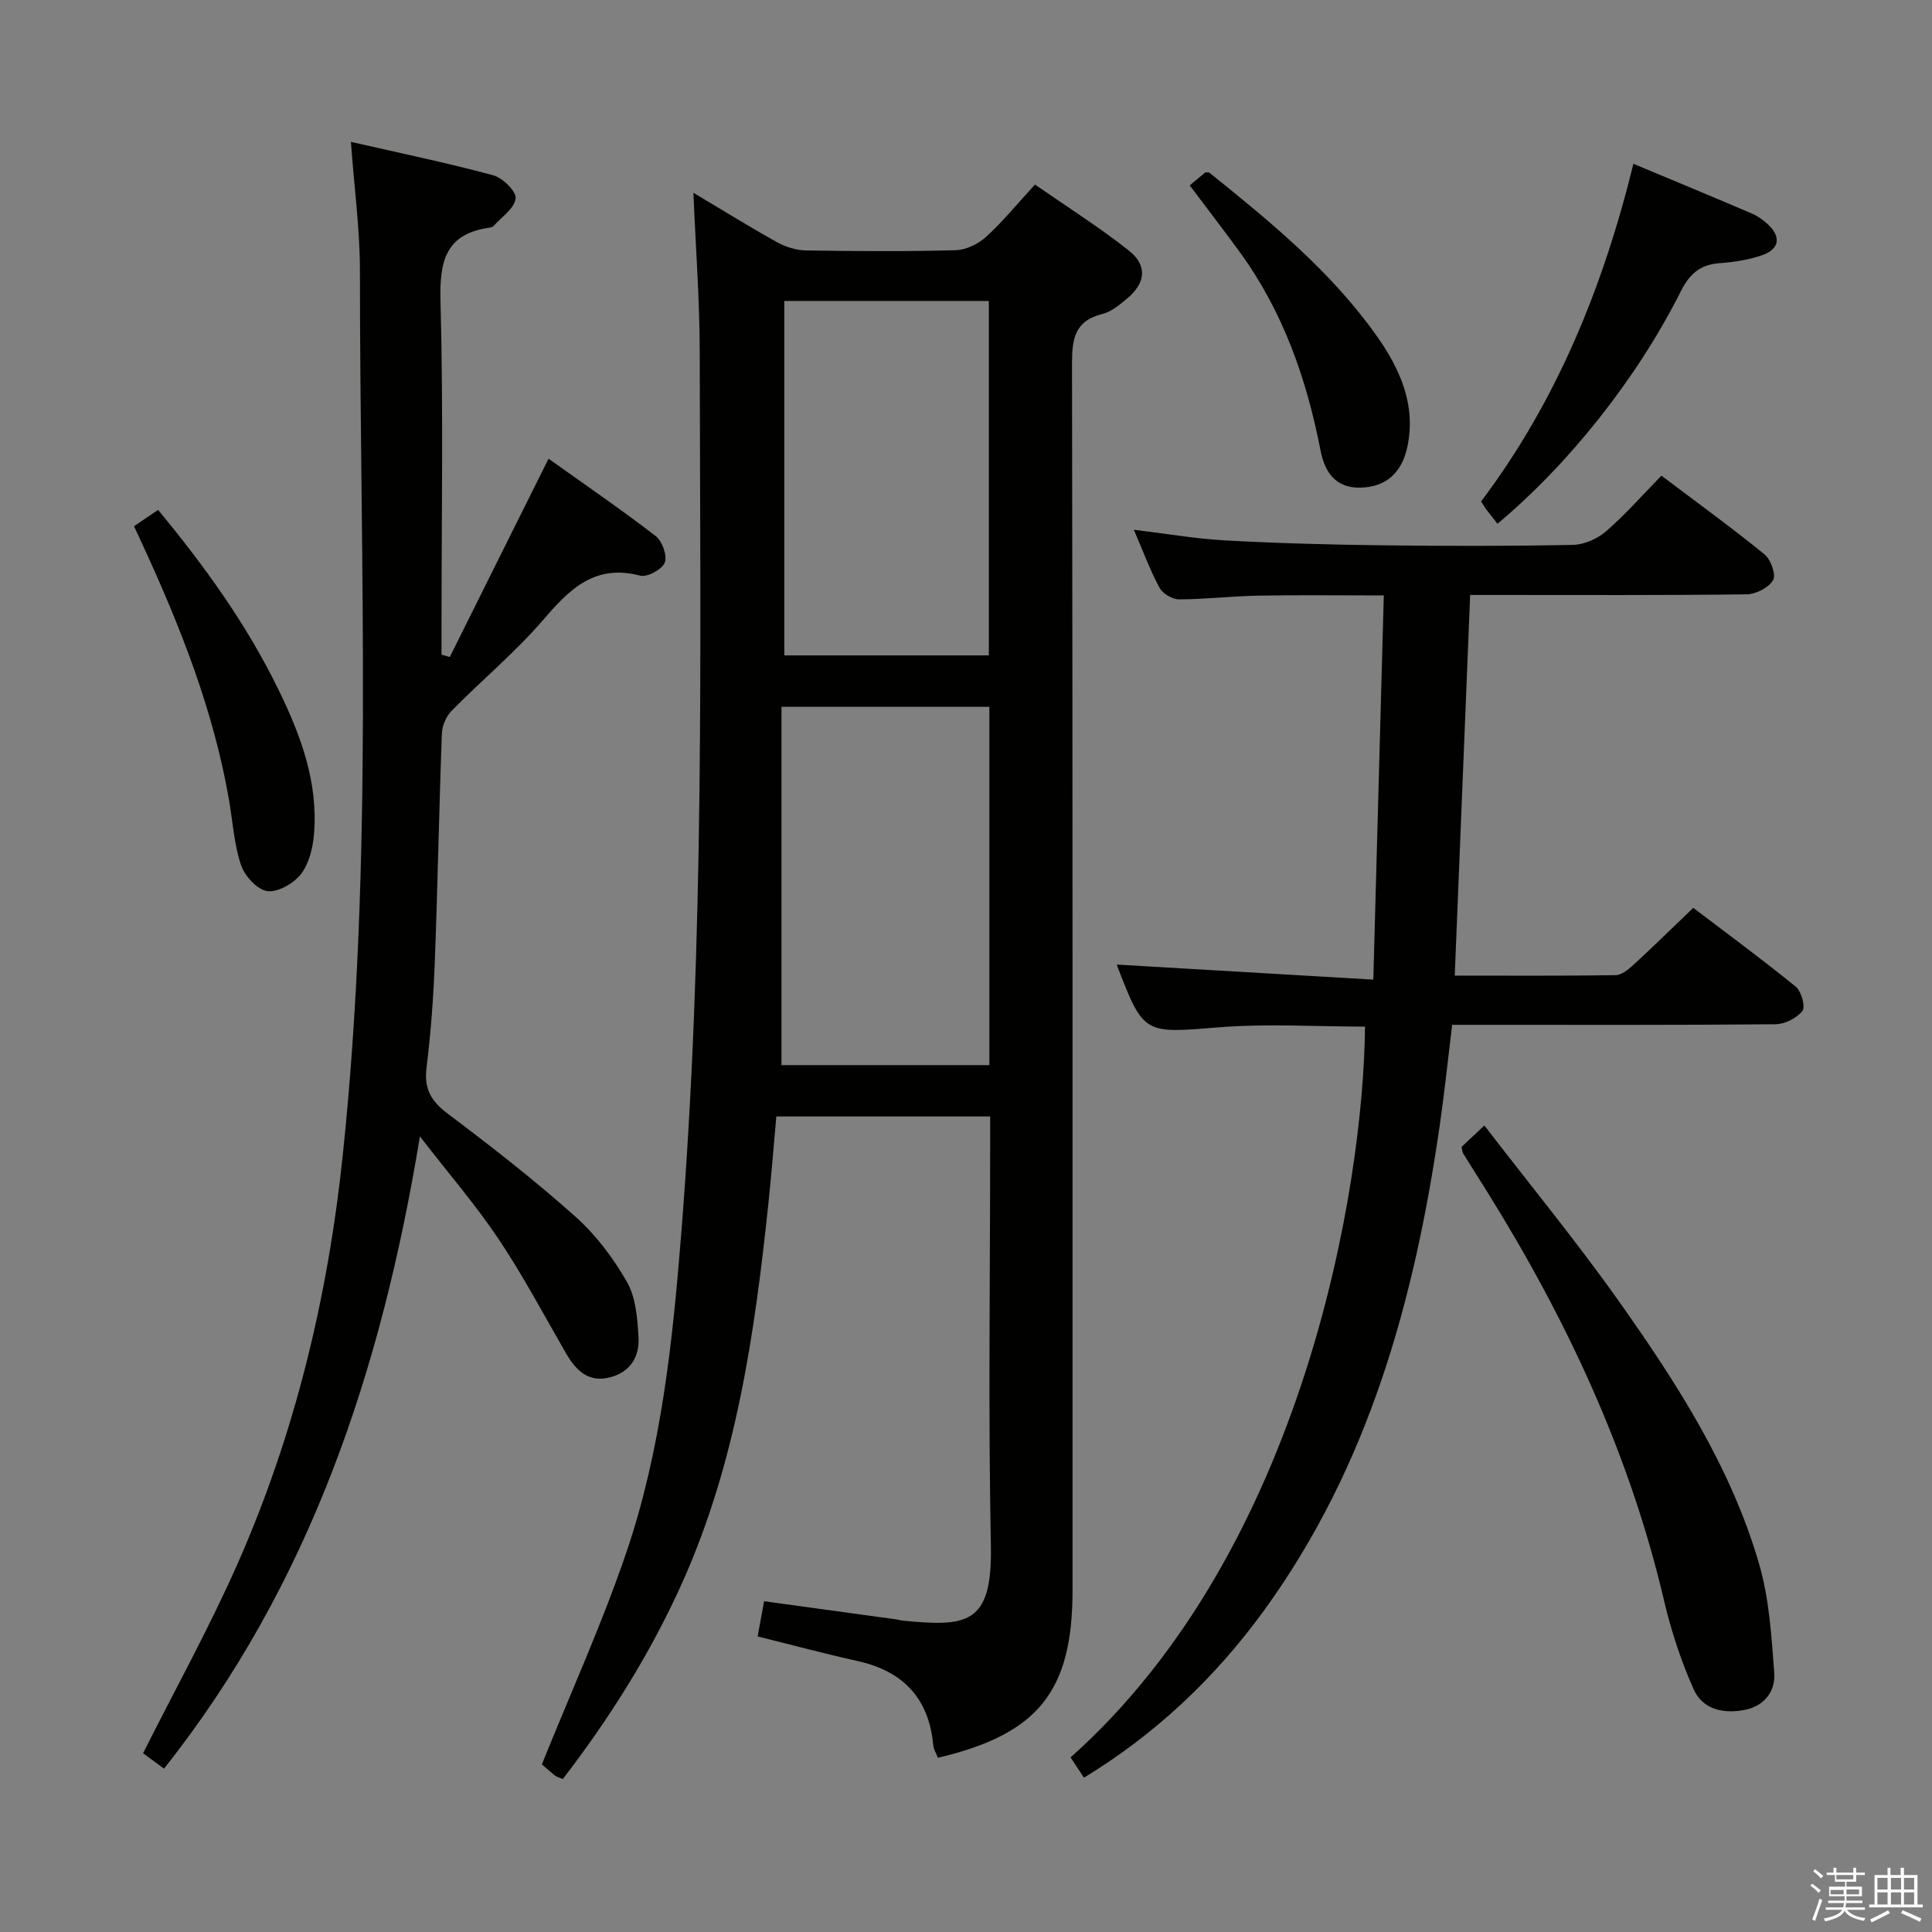 <svg enable-background="new 0 0 400 400" viewBox="0 0 400 400" xmlns="http://www.w3.org/2000/svg"><rect x="0" y="0" width="400" height="400" fill="#808080" stroke="none"/><path d="m374.8 390.4.4-.4c.7.5 1.3 1 1.8 1.4l-.5.5c-.5-.6-1.1-1.1-1.7-1.5zm1 7.3-.6-.3c.5-1.4 1.1-2.8 1.5-4.3.2.1.4.2.6.3-.5 1.3-1 2.8-1.5 4.3zm-.4-10.3.4-.4c.4.3 1 .8 1.7 1.4l-.5.5c-.4-.5-1-1-1.6-1.5zm2.5.3h1.7v-1h.6v1h3.5v-1h.6v1h1.8v.5h-1.8v1.4h-2v1h3.2v2h-3.2v.9h3.3v.5h-3.4c0 .3-.1.6-.1.9h4v.5h-3.7c.7.9 1.9 1.5 3.8 1.7-.1.2-.2.4-.3.6-2.1-.4-3.5-1.1-4-2.1-.4 1-1.8 1.7-4 2.2-.1-.2-.2-.4-.3-.6 2.1-.4 3.4-1 3.8-1.8h-3.4v-.5h3.6c.1-.3.1-.6.2-.9h-3.3v-.5h3.4c0-.3 0-.6 0-.9h-3.2v-2h3.3v-1h-2.1v-1.4h-1.7v-.5zm1.1 3.5v1h2.7c0-.3 0-.4 0-.4 0-.2 0-.2 0-.2 0-.1 0-.2 0-.3h-2.7zm1.2-3v.9h3.5v-.9zm4.7 3h-2.6v.6.4h2.6z" fill="#fbfafc"/><path d="m393.6 386.7h.6v1.5h2.8v6.1h1.1v.6h-11.1v-.6h1.1v-6.1h2.7v-1.5h.6v1.5h2.1v-1.5zm-2.7 8.8.4.6c-1.2.6-2.5 1.3-3.8 1.9-.1-.2-.2-.4-.3-.6 1.2-.6 2.5-1.2 3.7-1.9zm-2.2-6.7v2.4h2.1v-2.4zm0 3v2.5h2.1v-2.5zm2.8-3v2.4h2.1v-2.4zm0 3v2.5h2.1v-2.5zm6 6.1c-1.4-.7-2.7-1.3-3.9-1.8l.3-.6c1.5.6 2.7 1.2 3.9 1.7zm-1.2-9.1h-2.1v2.4h2.1zm-2.1 3v2.5h2.1v-2.5z" fill="#fbfafc"/><g fill="#010100"><path d="m205 231.15c-15.1 0-29.41 0-44.27 0-.55 6.09-1.02 12.15-1.66 18.2-2.83 26.8-6.63 53.37-17.8 78.28-6.55 14.61-15.01 28.03-24.75 40.71-.79-.35-1.3-.46-1.66-.76-1.16-.94-2.27-1.94-2.67-2.29 5.98-14.85 12.44-29.06 17.45-43.76 7.22-21.18 9.58-43.34 11.36-65.57 4.9-60.99 3.97-122.1 3.87-183.19-.02-10.77-.84-21.55-1.31-32.86 5.78 3.44 11.47 6.98 17.32 10.24 1.78.99 4 1.67 6.02 1.7 10.33.17 20.66.23 30.99-.05 2.15-.06 4.66-1.3 6.29-2.78 3.42-3.12 6.38-6.76 10.1-10.81 6.46 4.49 13.17 8.73 19.37 13.61 3.99 3.14 3.58 6.79-.38 10.06-1.52 1.26-3.21 2.68-5.04 3.13-5.73 1.41-6.29 5.14-6.28 10.32.15 84.65.11 169.29.11 253.94 0 20.87-7.1 29.77-27.88 34.66-.32-.85-.88-1.71-.96-2.62-.9-9.74-6.26-15.33-15.71-17.42-6.77-1.5-13.48-3.31-20.65-5.08.42-2.32.83-4.53 1.34-7.29 9.25 1.27 18.39 2.52 27.53 3.78.33.05.65.18.98.21 13.47 1.34 18.77.93 18.44-15.49-.55-27.65-.15-55.32-.15-82.98 0-1.8 0-3.6 0-5.89zm-.16-84.81c-14.43 0-28.34 0-43.04 0v74.18h43.04c0-24.86 0-49.31 0-74.18zm-.11-84.03c-14.4 0-28.3 0-42.35 0v73.38h42.35c0-24.45 0-48.65 0-73.38z"/><path d="m224.42 368.05c-.99-1.51-1.89-2.87-2.77-4.2 48.38-43.09 60.67-118.35 60.96-151.3-10.1 0-20.26-.66-30.3.15-15.39 1.24-15.52 1.57-20.99-12.67-.11-.28-.01-.64-.01-.32 17.29 1.01 34.62 2.03 53.02 3.11.74-27.05 1.44-52.93 2.17-79.54-9.13 0-17.55-.11-25.96.04-5.48.1-10.95.76-16.43.77-1.38 0-3.39-1.18-4.04-2.4-1.96-3.63-3.39-7.54-5.32-12.01 6.68.8 12.8 1.87 18.97 2.21 10.8.59 21.62.88 32.43 1.01 13.16.16 26.34.18 39.5-.09 2.34-.05 5.08-1.25 6.87-2.81 4-3.47 7.52-7.49 11.46-11.52 7.4 5.59 14.52 10.74 21.33 16.28 1.31 1.06 2.44 4.23 1.79 5.34-.91 1.56-3.55 2.92-5.46 2.95-17.16.22-34.33.13-51.5.13-1.81 0-3.62 0-5.76 0-1.07 26.34-2.12 52.32-3.19 78.81 11.35 0 22.3.07 33.25-.09 1.26-.02 2.67-1.15 3.71-2.1 4.04-3.72 7.96-7.56 12.42-11.84 6.86 5.21 14.18 10.59 21.22 16.32 1.17.95 2.05 4.18 1.38 5.03-1.18 1.5-3.65 2.73-5.59 2.75-20.33.19-40.67.12-61 .12-1.82 0-3.64 0-5.93 0-.86 7.06-1.57 13.94-2.56 20.77-5.2 36.05-14.65 70.59-36.48 100.61-10.11 13.87-22.35 25.46-37.19 34.49z"/><path d="m72.65 29.37c10.22 2.34 19.9 4.34 29.43 6.91 1.97.53 4.83 3.32 4.68 4.8-.22 2.04-2.89 3.82-4.55 5.69-.2.22-.6.32-.92.37-9.03 1.3-10.31 6.91-10.09 15.14.61 22.65.21 45.32.21 67.99v5.27c.57.16 1.14.32 1.71.49 6.68-13.41 13.37-26.83 20.45-41.06 7.26 5.18 14.88 10.4 22.18 16.01 1.35 1.04 2.44 4.07 1.88 5.5-.55 1.41-3.63 3.08-5.09 2.7-9.28-2.43-14.48 2.63-19.92 8.98-5.82 6.79-12.8 12.59-19.1 18.98-1.12 1.14-1.97 3.06-2.03 4.65-.59 15.8-.87 31.61-1.47 47.4-.28 7.29-.81 14.6-1.71 21.84-.54 4.36.9 6.92 4.37 9.53 9.04 6.79 17.99 13.78 26.42 21.3 4.26 3.8 7.9 8.63 10.73 13.6 1.84 3.23 2.14 7.56 2.37 11.44.23 3.94-1.67 7.14-5.82 8.24-4.55 1.21-7.14-1.4-9.22-5-4.57-7.91-8.85-16.01-13.92-23.59-4.69-7.01-10.24-13.43-16.3-21.27-7.98 48.48-22.74 92.74-52.98 130.9-1.76-1.29-3.19-2.35-4.34-3.19 6.6-13.14 13.68-25.91 19.56-39.22 11.9-26.92 18.7-55.28 21.78-84.53 6.41-60.95 3.55-122.09 3.56-183.16 0-8.56-1.17-17.13-1.87-26.71z"/><path d="m302.6 237.45c1.15-1.09 2.45-2.31 4.72-4.43 9.5 12.36 19.2 24.15 27.99 36.58 11.91 16.85 23.13 34.26 28.93 54.32 2.08 7.19 2.53 14.92 3.1 22.45.28 3.71-1.99 6.78-5.95 7.61-4.42.92-8.84.03-10.75-4.25-2.59-5.84-4.63-12.02-6.09-18.24-7.12-30.44-20.16-58.27-36.59-84.66-1.67-2.68-3.37-5.34-5.03-8.02-.17-.28-.17-.65-.33-1.36z"/><path d="m310.04 108.44c-.88-1.12-1.61-2.03-2.32-2.96-.29-.38-.53-.81-1.08-1.66 15.63-20.72 25.28-44.39 31.54-69.91 8.37 3.5 16.46 6.85 24.5 10.29 1.2.51 2.33 1.32 3.3 2.21 2.81 2.59 2.48 5.15-1.11 6.41-2.78.97-5.81 1.45-8.76 1.66-4.05.28-6.26 2.13-8.12 5.84-9.06 18.04-23.18 35.76-37.95 48.12z"/><path d="m27.74 108.95c1.84-1.25 3.2-2.17 4.99-3.38 9.61 11.61 18.3 23.65 24.88 37.12 4.63 9.47 8.3 19.24 7.4 30.02-.24 2.85-1.02 6.11-2.71 8.27-1.52 1.94-4.8 3.82-6.99 3.51-2.09-.3-4.67-3.17-5.43-5.44-1.44-4.34-1.7-9.07-2.5-13.63-3.22-18.42-10.02-35.64-17.8-52.52-.54-1.2-1.1-2.38-1.84-3.95z"/><path d="m246.32 38.38c1.16-.96 2.17-1.8 3.22-2.68.25.01.67-.09.87.07 12.58 10.11 25.07 20.35 34.51 33.62 4.87 6.85 8.36 14.42 6.43 23.25-1.18 5.39-4.54 8.21-9.69 8.32s-7.38-3.2-8.25-7.67c-2.88-14.81-7.76-28.79-16.73-41.1-3.22-4.42-6.56-8.76-10.36-13.81z"/></g></svg>